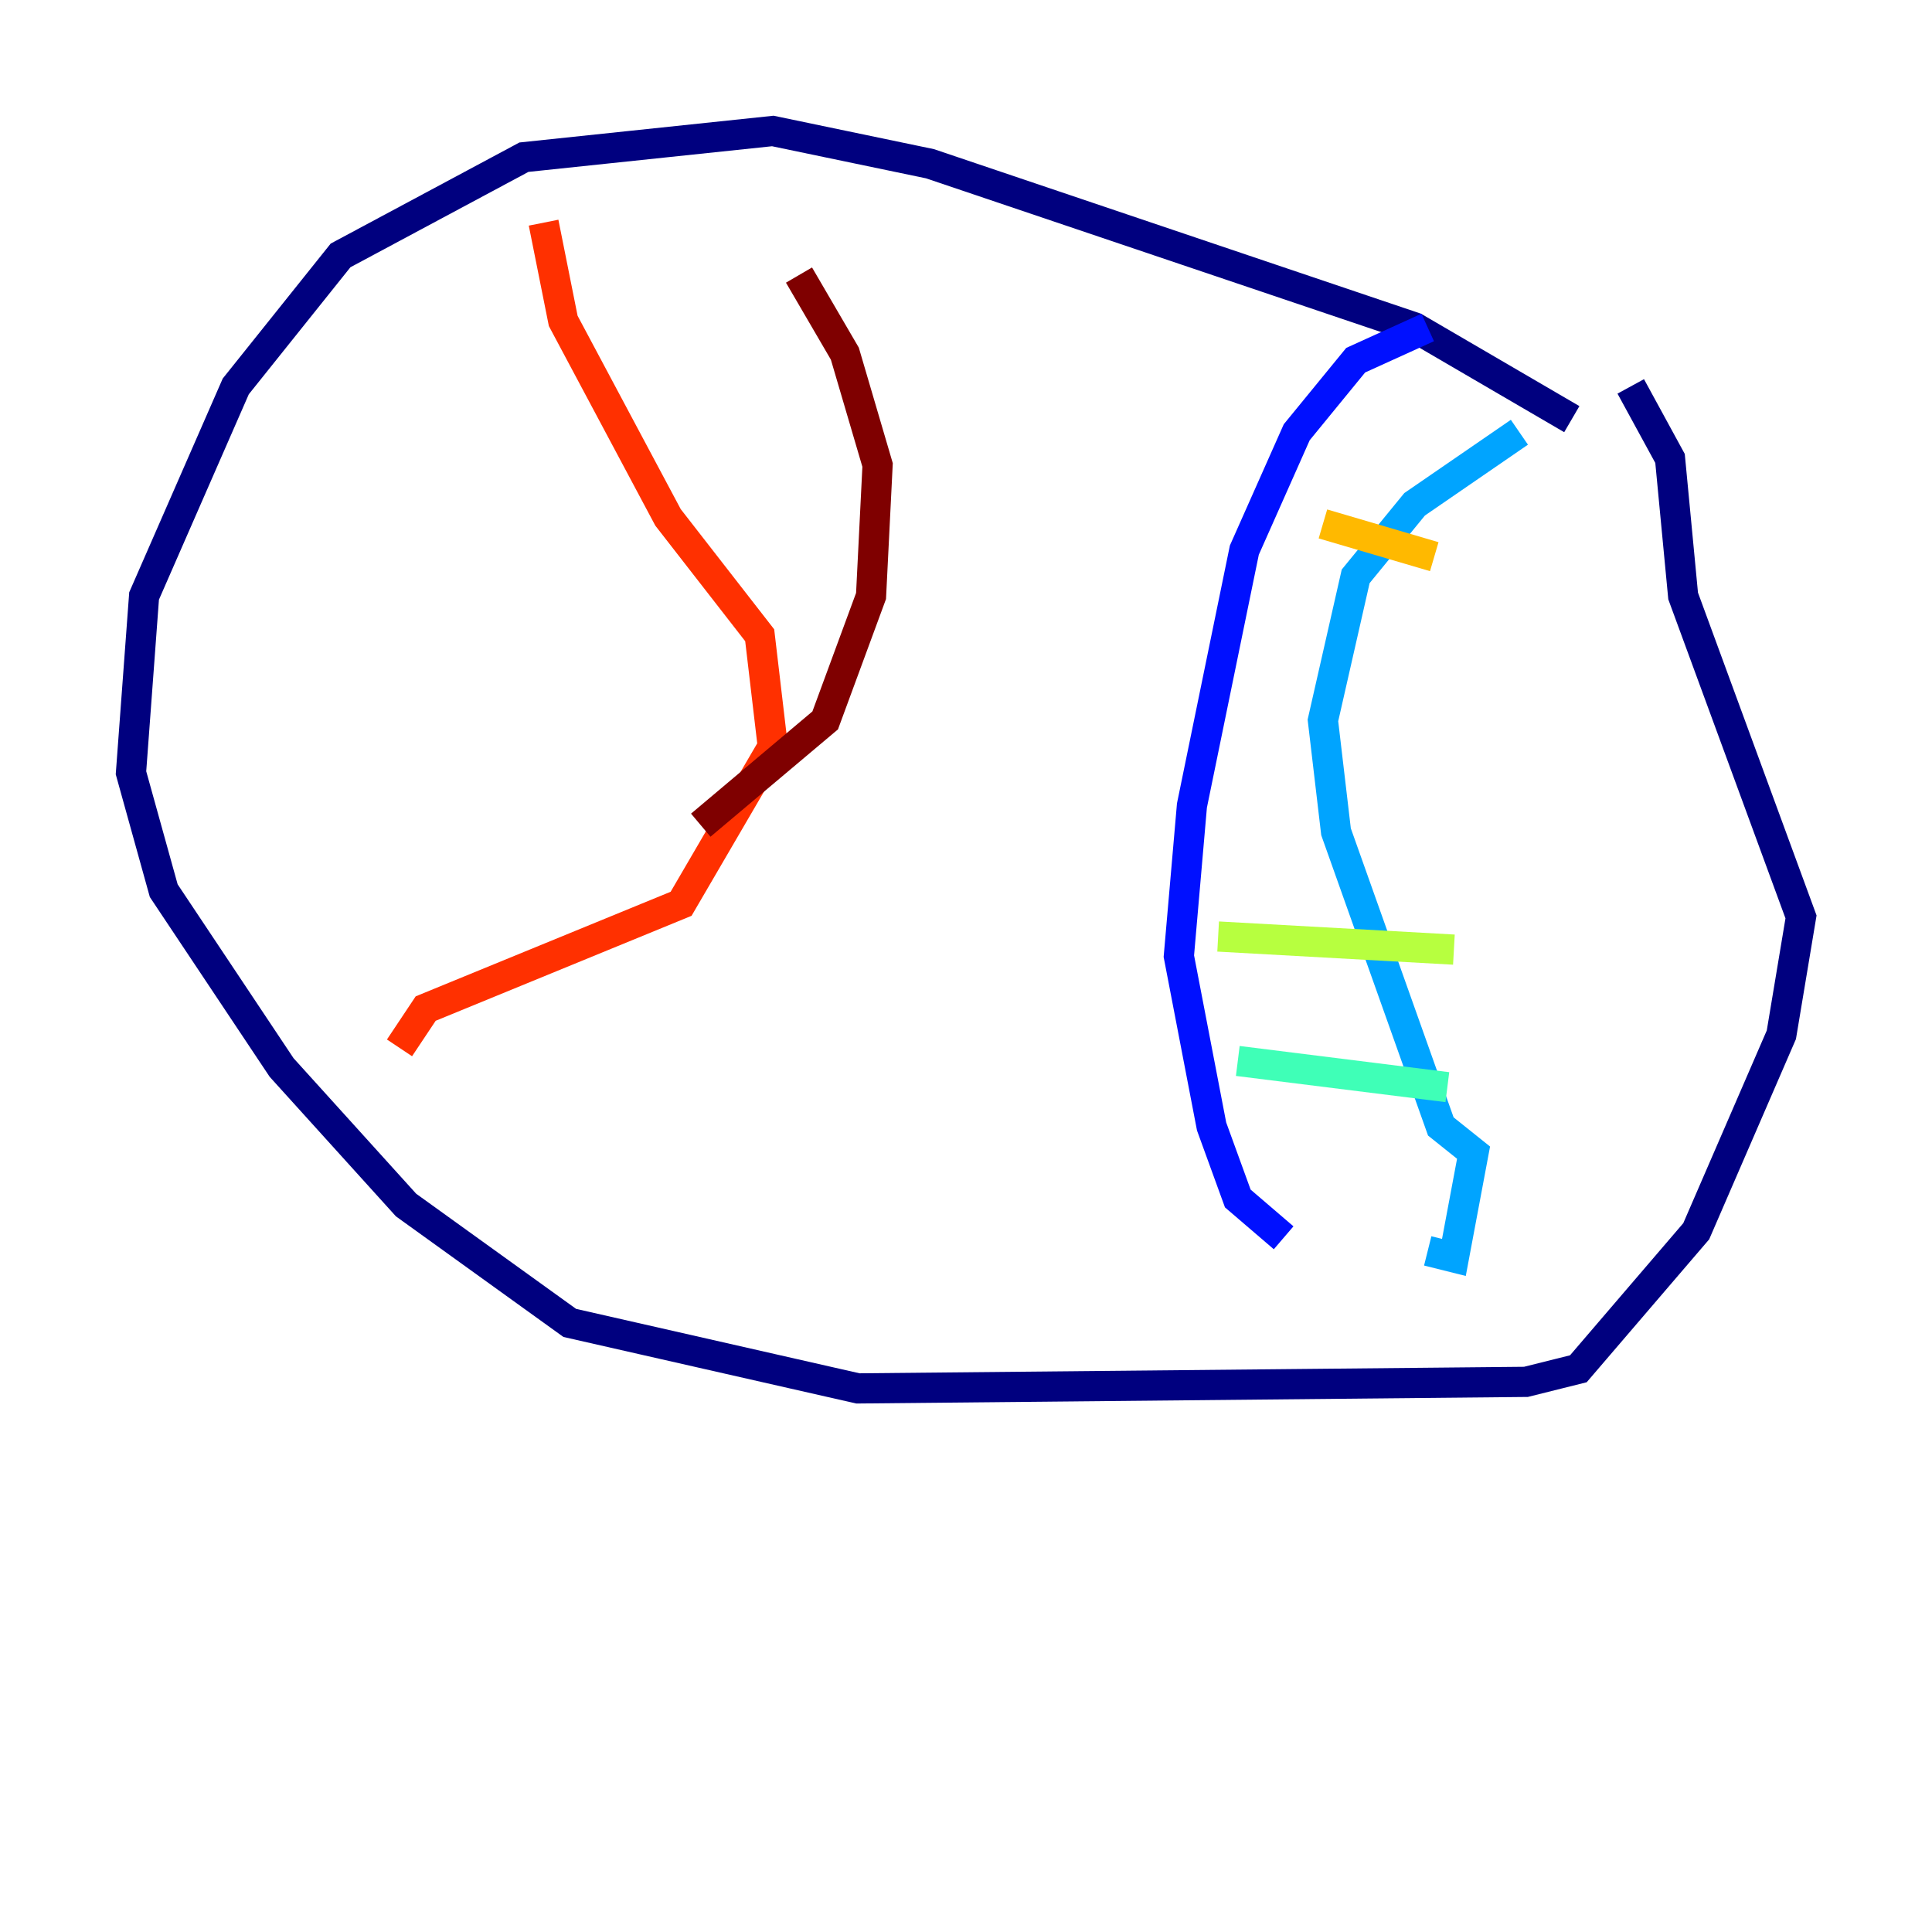 <?xml version="1.0" encoding="utf-8" ?>
<svg baseProfile="tiny" height="128" version="1.2" viewBox="0,0,128,128" width="128" xmlns="http://www.w3.org/2000/svg" xmlns:ev="http://www.w3.org/2001/xml-events" xmlns:xlink="http://www.w3.org/1999/xlink"><defs /><polyline fill="none" points="104.136,27.77 93.722,21.695 61.614,10.848 51.2,8.678 34.712,10.414 22.563,16.922 15.62,25.6 9.546,39.485 8.678,51.2 10.848,59.01 18.658,70.725 26.902,79.837 37.749,87.647 56.841,91.986 101.098,91.552 104.57,90.685 112.38,81.573 118.02,68.556 119.322,60.746 111.512,39.485 110.644,30.373 108.041,25.6" stroke="#00007f" stroke-width="2" /><polyline fill="none" points="94.59,21.695 89.817,23.864 85.912,28.637 82.441,36.447 78.969,53.37 78.102,63.349 80.271,74.63 82.007,79.403 85.044,82.007" stroke="#0010ff" stroke-width="2" /><polyline fill="none" points="100.664,28.637 93.722,33.41 89.817,38.183 87.647,47.729 88.515,55.105 95.458,74.63 97.627,76.366 96.325,83.308 94.59,82.875" stroke="#00a4ff" stroke-width="2" /><polyline fill="none" points="82.007,70.291 95.891,72.027" stroke="#3fffb7" stroke-width="2" /><polyline fill="none" points="80.705,62.047 96.325,62.915" stroke="#b7ff3f" stroke-width="2" /><polyline fill="none" points="87.647,34.712 95.024,36.881" stroke="#ffb900" stroke-width="2" /><polyline fill="none" points="36.014,14.752 37.315,21.261 44.258,34.278 50.332,42.088 51.2,49.464 45.125,59.878 28.203,66.82 26.468,69.424" stroke="#ff3000" stroke-width="2" /><polyline fill="none" points="52.936,18.224 55.973,23.43 58.142,30.807 57.709,39.485 54.671,47.729 46.427,54.671" stroke="#7f0000" stroke-width="2" /></svg>